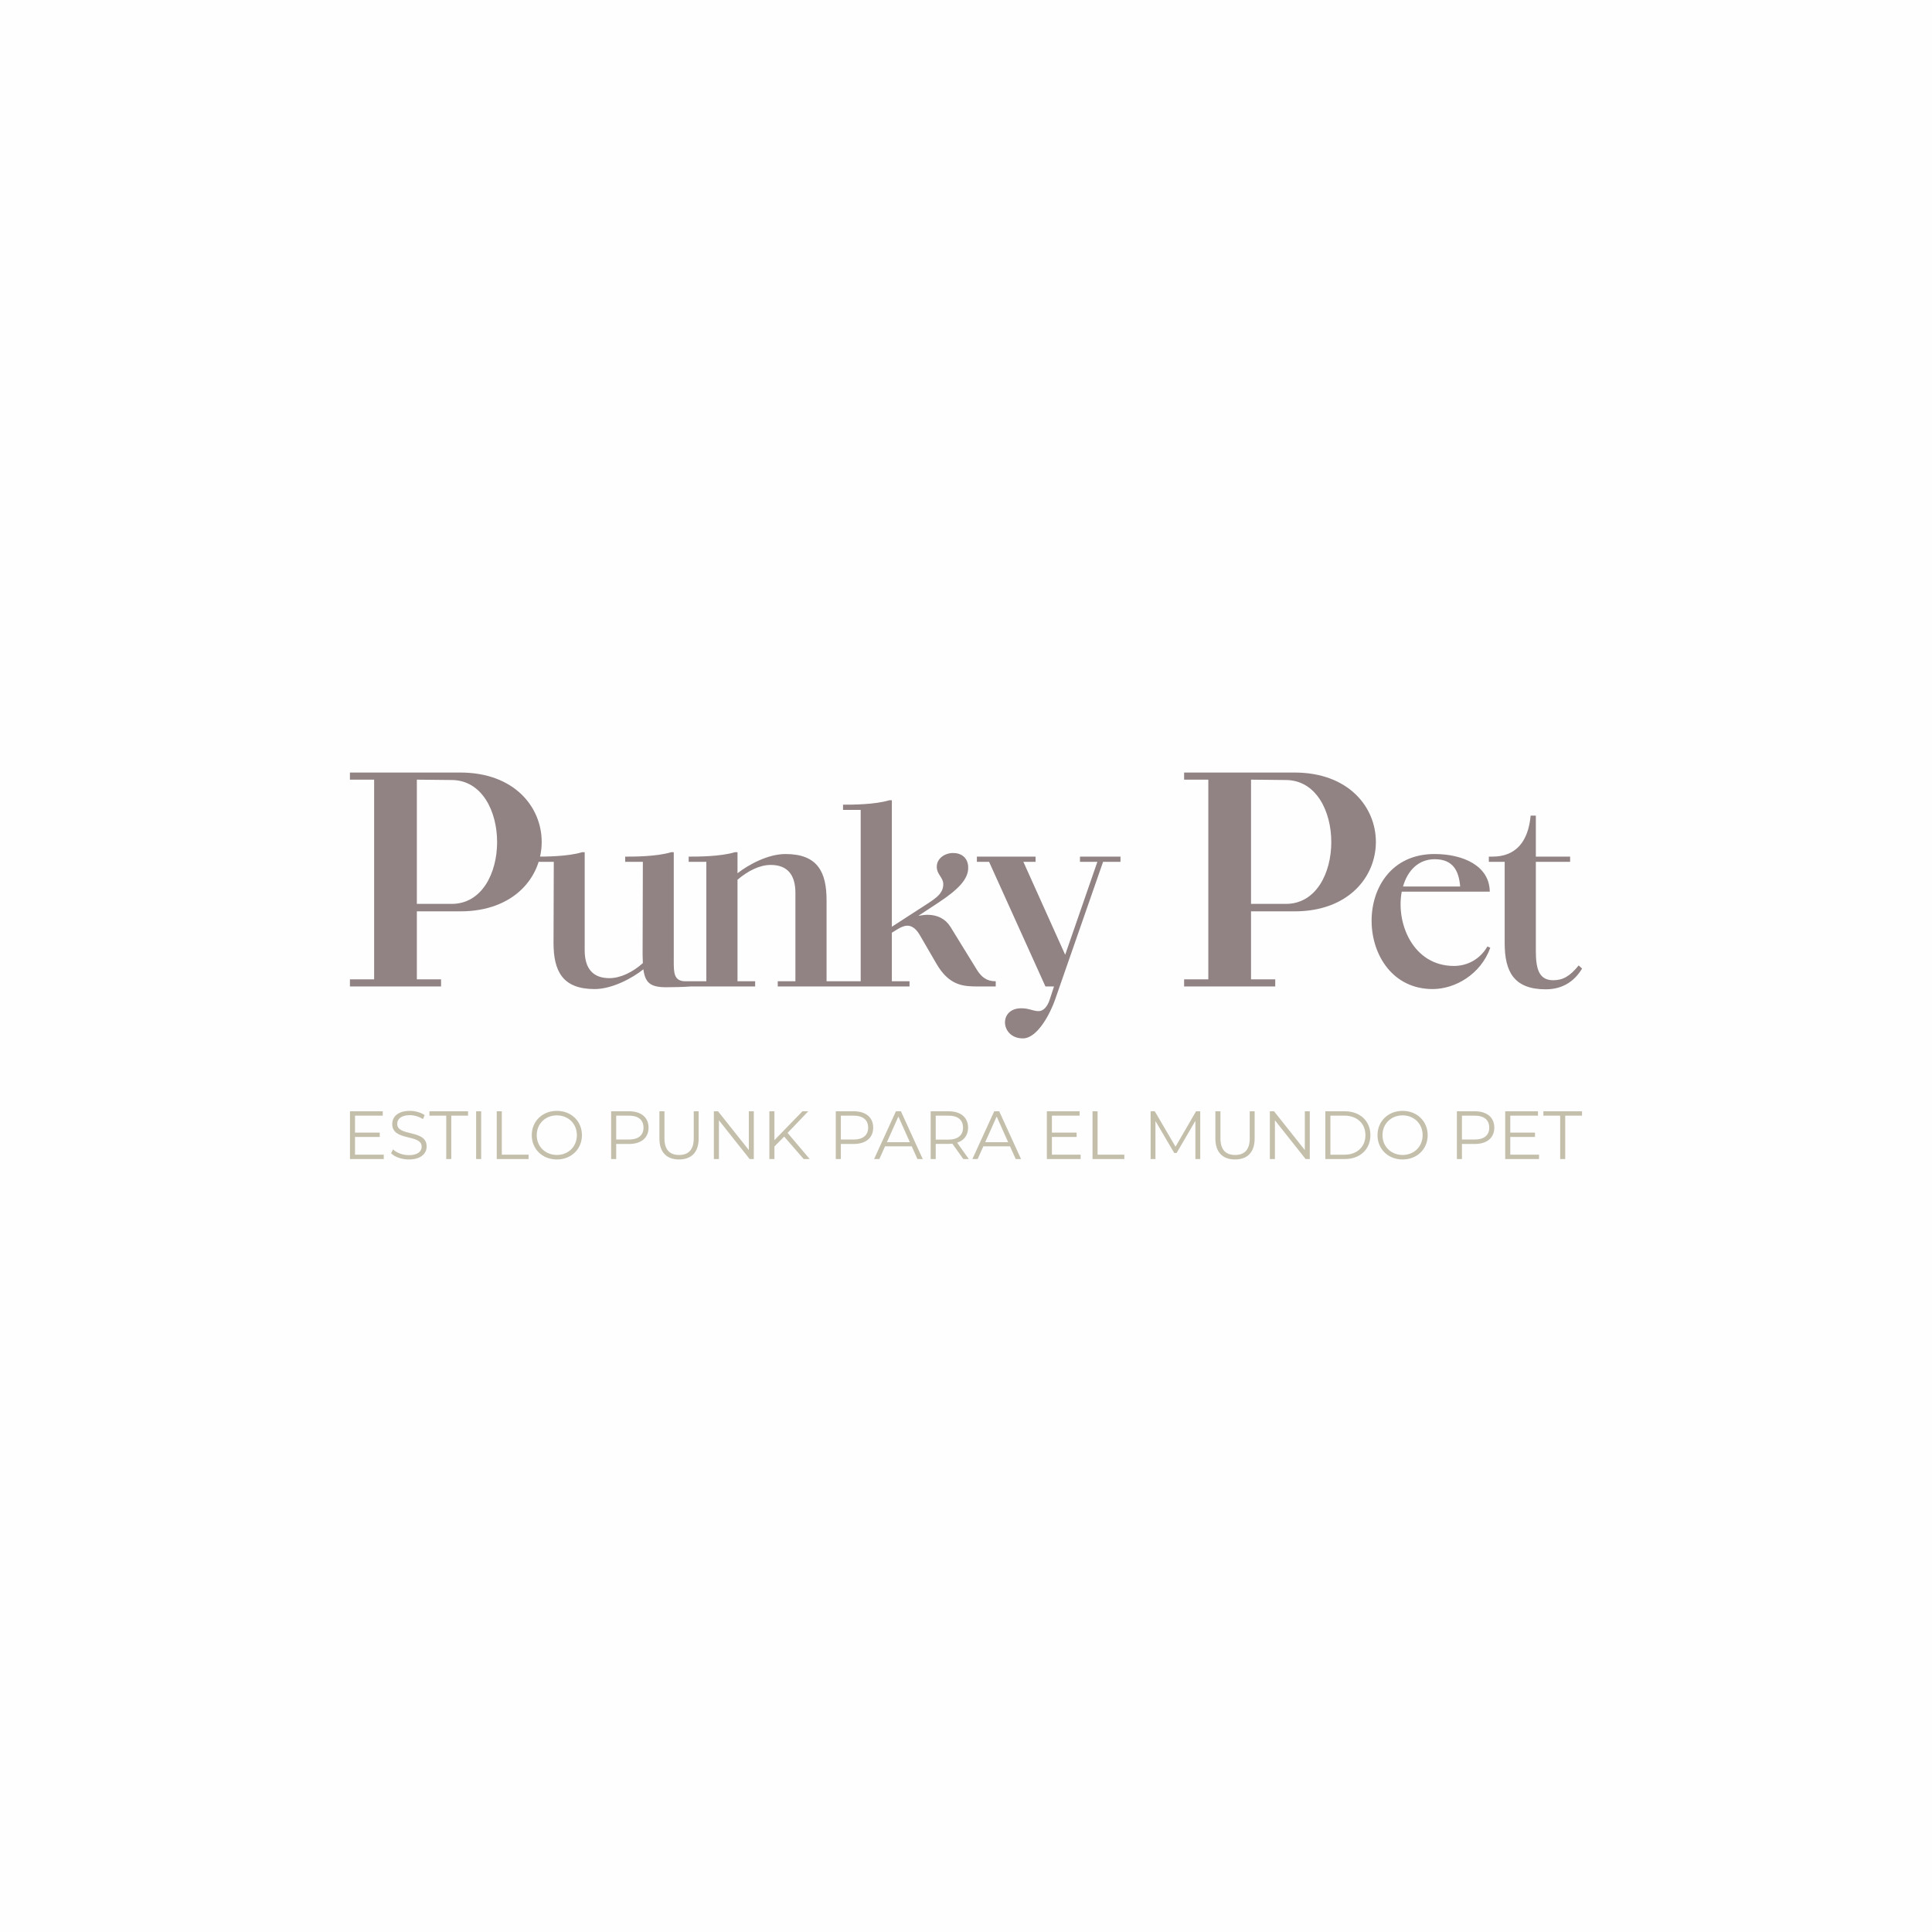 <?xml version="1.0" encoding="UTF-8"?>
<!DOCTYPE svg PUBLIC "-//W3C//DTD SVG 1.1//EN" "http://www.w3.org/Graphics/SVG/1.1/DTD/svg11.dtd">
<!-- Creator: CorelDRAW 2020 (64-Bit) -->
<svg xmlns="http://www.w3.org/2000/svg" xml:space="preserve" width="309.902mm" height="309.902mm" version="1.1" style="shape-rendering:geometricPrecision; text-rendering:geometricPrecision; image-rendering:optimizeQuality; fill-rule:evenodd; clip-rule:evenodd"
viewBox="0 0 30989.16 30989.17"
 xmlns:xlink="http://www.w3.org/1999/xlink"
 xmlns:xodm="http://www.corel.com/coreldraw/odm/2003">
 <defs>
  <style type="text/css">
   <![CDATA[
    .fil0 {fill:#FEFEFE}
    .fil1 {fill:#918283;fill-rule:nonzero}
    .fil2 {fill:#C4BFAB;fill-rule:nonzero}
   ]]>
  </style>
 </defs>
 <g id="Capa_x0020_1">
  <polygon class="fil0" points="-0,30989.17 30989.16,30989.17 30989.16,0 -0,0 "/>
  <g id="_2396869947712">
   <g>
    <path class="fil1" d="M7382.72 12391.45l-1769.87 0 0 114.22 388.23 0 0 3202.93 -388.23 0 0 114.19 1461.57 0 0 -114.19 -388.23 0 0 -1090.48 696.53 0c1741.35,0 1741.35,-2226.66 0,-2226.66zm-696.53 2106.76l0 -1992.54 11.41 0 548.11 5.69c970.58,5.73 970.58,1986.85 0,1986.85l-559.52 0z"/>
    <path class="fil1" d="M9378.45 13669.36l-41.66 0c-233.28,70.83 -595.65,70.83 -737.26,70.83l0 83.28 283.24 0 -4.15 1299.56c0,449.83 141.62,741.41 658.09,741.41 279.09,0 599.8,-170.79 783.07,-316.56 29.14,216.6 112.46,287.39 366.52,287.39 91.67,0 299.92,-4.15 391.54,-12.49l0 -83.32 -83.32 0c-187.42,0 -187.42,-141.63 -187.42,-320.71l0 -1749.39 -41.66 0c-233.24,70.83 -595.61,70.83 -737.22,70.83l0 83.28 283.23 0 -4.18 1482.83c0,49.97 4.18,99.97 4.18,141.63 -162.44,145.77 -358.22,241.57 -537.3,241.57 -266.6,0 -395.69,-158.29 -395.69,-445.68l0 -1574.45zm3879.59 2070.1l0 -1299.52c0,-449.87 -141.62,-741.41 -658.1,-741.41 -274.9,0 -583.11,162.44 -770.54,308.22l0 -337.39 -41.66 0c-233.28,70.83 -599.8,70.83 -741.41,70.83l0 83.28 283.24 0 0 1915.99 -283.24 0 0 83.32 1066.27 0 0 -83.32 -283.2 0 0 -1628.6c166.6,-141.62 354.03,-237.39 533.12,-237.39 266.59,0 395.69,158.26 395.69,445.65l0 1420.34 -283.2 0 0 83.32 1066.27 0 0 -83.32 -283.24 0zm1047.28 -874.7l0 -2028.43 -41.66 0c-233.27,70.79 -599.79,70.79 -741.41,70.79l0 83.32 283.24 0 0 2749.03 -283.24 0 0 83.32 1066.27 0 0 -83.32 -283.2 0 0 -778.89 87.48 -54.15c54.11,-33.32 108.26,-58.3 162.4,-58.3 66.64,0 133.32,41.66 195.77,145.78l270.74 466.51c208.26,358.22 441.5,362.37 674.78,362.37l274.9 0 0 -83.32c-145.77,0 -229.09,-66.65 -304.07,-187.43l-420.67 -683.08c-79.17,-129.13 -208.26,-195.76 -370.71,-195.76 -45.81,0 -95.81,8.34 -145.81,16.64l329.05 -216.56c320.74,-212.44 470.7,-374.9 470.7,-553.98 0,-166.6 -116.65,-237.43 -241.62,-237.43 -129.09,0 -262.4,83.32 -262.4,220.75 0,124.98 104.15,170.78 104.15,279.08 0,141.63 -104.15,216.6 -258.26,316.56l-566.44 366.52zm2463.45 958.02l137.47 0 -70.83 216.59c-33.32,99.97 -95.81,179.09 -174.94,179.09 -95.81,0 -149.95,-45.81 -279.04,-45.81 -370.71,0 -333.24,483.15 24.98,483.15 241.57,0 445.68,-420.67 512.32,-608.1l774.73 -2224.24 279.05 0 0 -83.28 -649.76 0 0 83.28 279.05 0 -516.47 1491.17 -670.59 -1491.17 195.72 0 0 -83.28 -941.33 0 0 83.28 195.76 0 903.87 1999.31z"/>
    <path class="fil1" d="M20762.99 12391.45l-1769.87 0 0 114.22 388.24 0 0 3202.93 -388.24 0 0 114.19 1461.58 0 0 -114.19 -388.24 0 0 -1090.48 696.53 0c1741.36,0 1741.36,-2226.66 0,-2226.66zm-696.53 2106.76l0 -1992.54 11.42 0 548.1 5.69c970.58,5.73 970.58,1986.85 0,1986.85l-559.52 0z"/>
    <path class="fil1" d="M23858.31 15181.32c-120.79,208.26 -324.89,312.41 -537.3,312.41 -658.1,0 -933,-687.27 -837.22,-1191.25l1412.03 0c-4.19,-416.52 -429.05,-603.95 -887.22,-603.95 -1374.49,0 -1303.7,2165.91 -29.13,2165.91 358.18,0 770.54,-233.28 924.66,-662.29l-45.82 -20.83zm-1353.69 -962.16c70.83,-249.92 241.57,-437.36 508.17,-437.36 291.54,0 387.35,183.28 408.18,437.36l-916.35 0zm1376.33 -395.7l254.07 0 0 1303.71c0,449.87 141.62,741.41 658.1,741.41 291.57,0 474.85,-149.95 583.15,-333.2l-54.15 -50c-141.62,174.93 -254.11,237.42 -408.22,237.42 -233.24,0 -279.05,-187.42 -279.05,-474.85l0 -1424.49 549.8 0 0 -83.28 -549.8 0 0 -658.14 -83.32 0c-37.47,408.22 -229.09,658.14 -612.29,658.14l-58.3 0 0 83.28z"/>
   </g>
   <path class="fil2" d="M5694.71 18521.12l0 -284.66 396.4 0 0 -69.02 -396.4 0 0 -272.56 444.57 0 0 -70.14 -525.62 0 0 766.44 542.05 0 0 -70.07 -461 0zm862.79 76.64c195.99,0 285.78,-96.36 285.78,-209.14 0,-279.21 -471.91,-152.15 -471.91,-362.42 0,-76.64 62.44,-139.01 202.56,-139.01 67.9,0 144.54,20.76 210.19,63.49l27.41 -64.61c-61.32,-42.66 -151.1,-67.9 -237.6,-67.9 -194.87,0 -282.49,97.48 -282.49,210.26 0,283.54 471.91,154.38 471.91,364.58 0,75.53 -62.44,135.73 -205.85,135.73 -100.76,0 -198.16,-39.37 -252.91,-93l-31.75 62.37c56.92,59.16 169.7,99.65 284.66,99.65zm600.02 -6.57l80.98 0 0 -696.31 269.34 0 0 -70.14 -619.67 0 0 70.14 269.35 0 0 696.31zm479.54 0l81.04 0 0 -766.44 -81.04 0 0 766.44zm330.67 0l510.24 0 0 -70.07 -429.2 0 0 -696.38 -81.05 0 0 766.44zm964.61 6.57c229.98,0 401.86,-165.3 401.86,-389.76 0,-224.46 -171.87,-389.83 -401.86,-389.83 -232.15,0 -402.98,166.41 -402.98,389.83 0,223.33 170.82,389.76 402.98,389.76zm0 -72.23c-185.09,0 -323.05,-134.68 -323.05,-317.53 0,-182.85 137.96,-317.53 323.05,-317.53 183.97,0 320.81,134.68 320.81,317.53 0,182.85 -136.84,317.53 -320.81,317.53zm1157.24 -700.79l-286.83 0 0 766.44 81.05 0 0 -241.94 205.78 0c194.95,0 313.2,-98.6 313.2,-261.73 0,-164.17 -118.25,-262.77 -313.2,-262.77zm-2.16 453.31l-203.62 0 0 -383.18 203.62 0c153.27,0 234.31,70.06 234.31,192.63 0,120.49 -81.04,190.54 -234.31,190.54zm804.75 319.7c195.93,0 314.17,-113.84 314.17,-333.96l0 -439.05 -78.81 0 0 435.77c0,181.8 -85.38,265.02 -235.36,265.02 -148.93,0 -234.31,-83.22 -234.31,-265.02l0 -435.77 -81.05 0 0 439.05c0,220.12 119.37,333.96 315.36,333.96zm1119 -773.01l0 621.91 -493.87 -621.91 -66.78 0 0 766.44 81.04 0 0 -621.91 492.75 621.91 66.78 0 0 -766.44 -79.92 0zm880.27 766.44l96.36 0 -354.73 -419.34 331.73 -347.11 -93.08 0 -449.95 463.17 0 -463.17 -81.05 0 0 766.44 81.05 0 0 -201.45 156.55 -158.73 313.12 360.19zm801.4 -766.44l-286.83 0 0 766.44 81.05 0 0 -241.94 205.78 0c194.95,0 313.19,-98.6 313.19,-261.73 0,-164.17 -118.24,-262.77 -313.19,-262.77zm-2.16 453.31l-203.62 0 0 -383.18 203.62 0c153.26,0 234.31,70.06 234.31,192.63 0,120.49 -81.05,190.54 -234.31,190.54zm1024.87 313.13l85.38 0 -350.39 -766.44 -79.93 0 -350.39 766.44 84.33 0 91.95 -204.74 427.11 0 91.95 204.74zm-489.47 -270.47l183.97 -411.65 183.97 411.65 -367.95 0zm1313.95 270.47l-187.25 -262.78c111.67,-36.15 175.23,-120.41 175.23,-240.89 0,-164.17 -118.25,-262.77 -313.19,-262.77l-286.83 0 0 766.44 81.04 0 0 -243.06 205.79 0c21.95,0 41.6,-1.12 61.32,-3.29l175.23 246.35 88.66 0zm-327.38 -312.08l-203.62 0 0 -384.23 203.62 0c153.27,0 234.31,70.06 234.31,192.63 0,120.49 -81.04,191.59 -234.31,191.59zm1079.56 312.08l85.38 0 -350.33 -766.44 -79.92 0 -350.4 766.44 84.34 0 91.95 -204.74 427.03 0 91.96 204.74zm-489.4 -270.47l183.97 -411.65 183.89 411.65 -367.87 0zm1069.7 200.4l0 -284.66 396.33 0 0 -69.02 -396.33 0 0 -272.56 444.57 0 0 -70.14 -525.62 0 0 766.44 542.05 0 0 -70.07 -461 0zm651.48 70.07l510.24 0 0 -70.07 -429.2 0 0 -696.38 -81.05 0 0 766.44zm1660.91 -766.44l-329.55 568.27 -332.85 -568.27 -66.77 0 0 766.44 77.75 0 0 -609.88 301.1 512.4 38.32 0 301.09 -515.62 0 613.1 77.69 0 0 -766.44 -66.78 0zm625.19 773.01c195.93,0 314.17,-113.84 314.17,-333.96l0 -439.05 -78.8 0 0 435.77c0,181.8 -85.38,265.02 -235.37,265.02 -148.93,0 -234.31,-83.22 -234.31,-265.02l0 -435.77 -81.05 0 0 439.05c0,220.12 119.37,333.96 315.36,333.96zm1119 -773.01l0 621.91 -493.8 -621.91 -66.78 0 0 766.44 81.04 0 0 -621.91 492.69 621.91 66.78 0 0 -766.44 -79.93 0zm329.55 766.44l312.08 0c245.22,0 410.53,-157.68 410.53,-383.19 0,-225.57 -165.3,-383.26 -410.53,-383.26l-312.08 0 0 766.44zm81.05 -70.07l0 -626.24 226.62 0c203.62,0 335.01,129.15 335.01,313.12 0,183.9 -131.39,313.12 -335.01,313.12l-226.62 0zm1158.36 76.64c229.98,0 401.86,-165.3 401.86,-389.76 0,-224.46 -171.87,-389.83 -401.86,-389.83 -232.07,0 -402.9,166.41 -402.9,389.83 0,223.33 170.82,389.76 402.9,389.76zm0 -72.23c-185.01,0 -322.98,-134.68 -322.98,-317.53 0,-182.85 137.97,-317.53 322.98,-317.53 183.97,0 320.82,134.68 320.82,317.53 0,182.85 -136.85,317.53 -320.82,317.53zm1157.32 -700.79l-286.83 0 0 766.44 81.04 0 0 -241.94 205.79 0c194.94,0 313.19,-98.6 313.19,-261.73 0,-164.17 -118.25,-262.77 -313.19,-262.77zm-2.17 453.31l-203.62 0 0 -383.18 203.62 0c153.27,0 234.32,70.06 234.32,192.63 0,120.49 -81.05,190.54 -234.32,190.54zm571.56 243.06l0 -284.66 396.34 0 0 -69.02 -396.34 0 0 -272.56 444.5 0 0 -70.14 -525.54 0 0 766.44 541.98 0 0 -70.07 -460.94 0zm800.35 70.07l80.98 0 0 -696.31 269.34 0 0 -70.14 -619.67 0 0 70.14 269.35 0 0 696.31z"/>
  </g>
 </g>
</svg>
